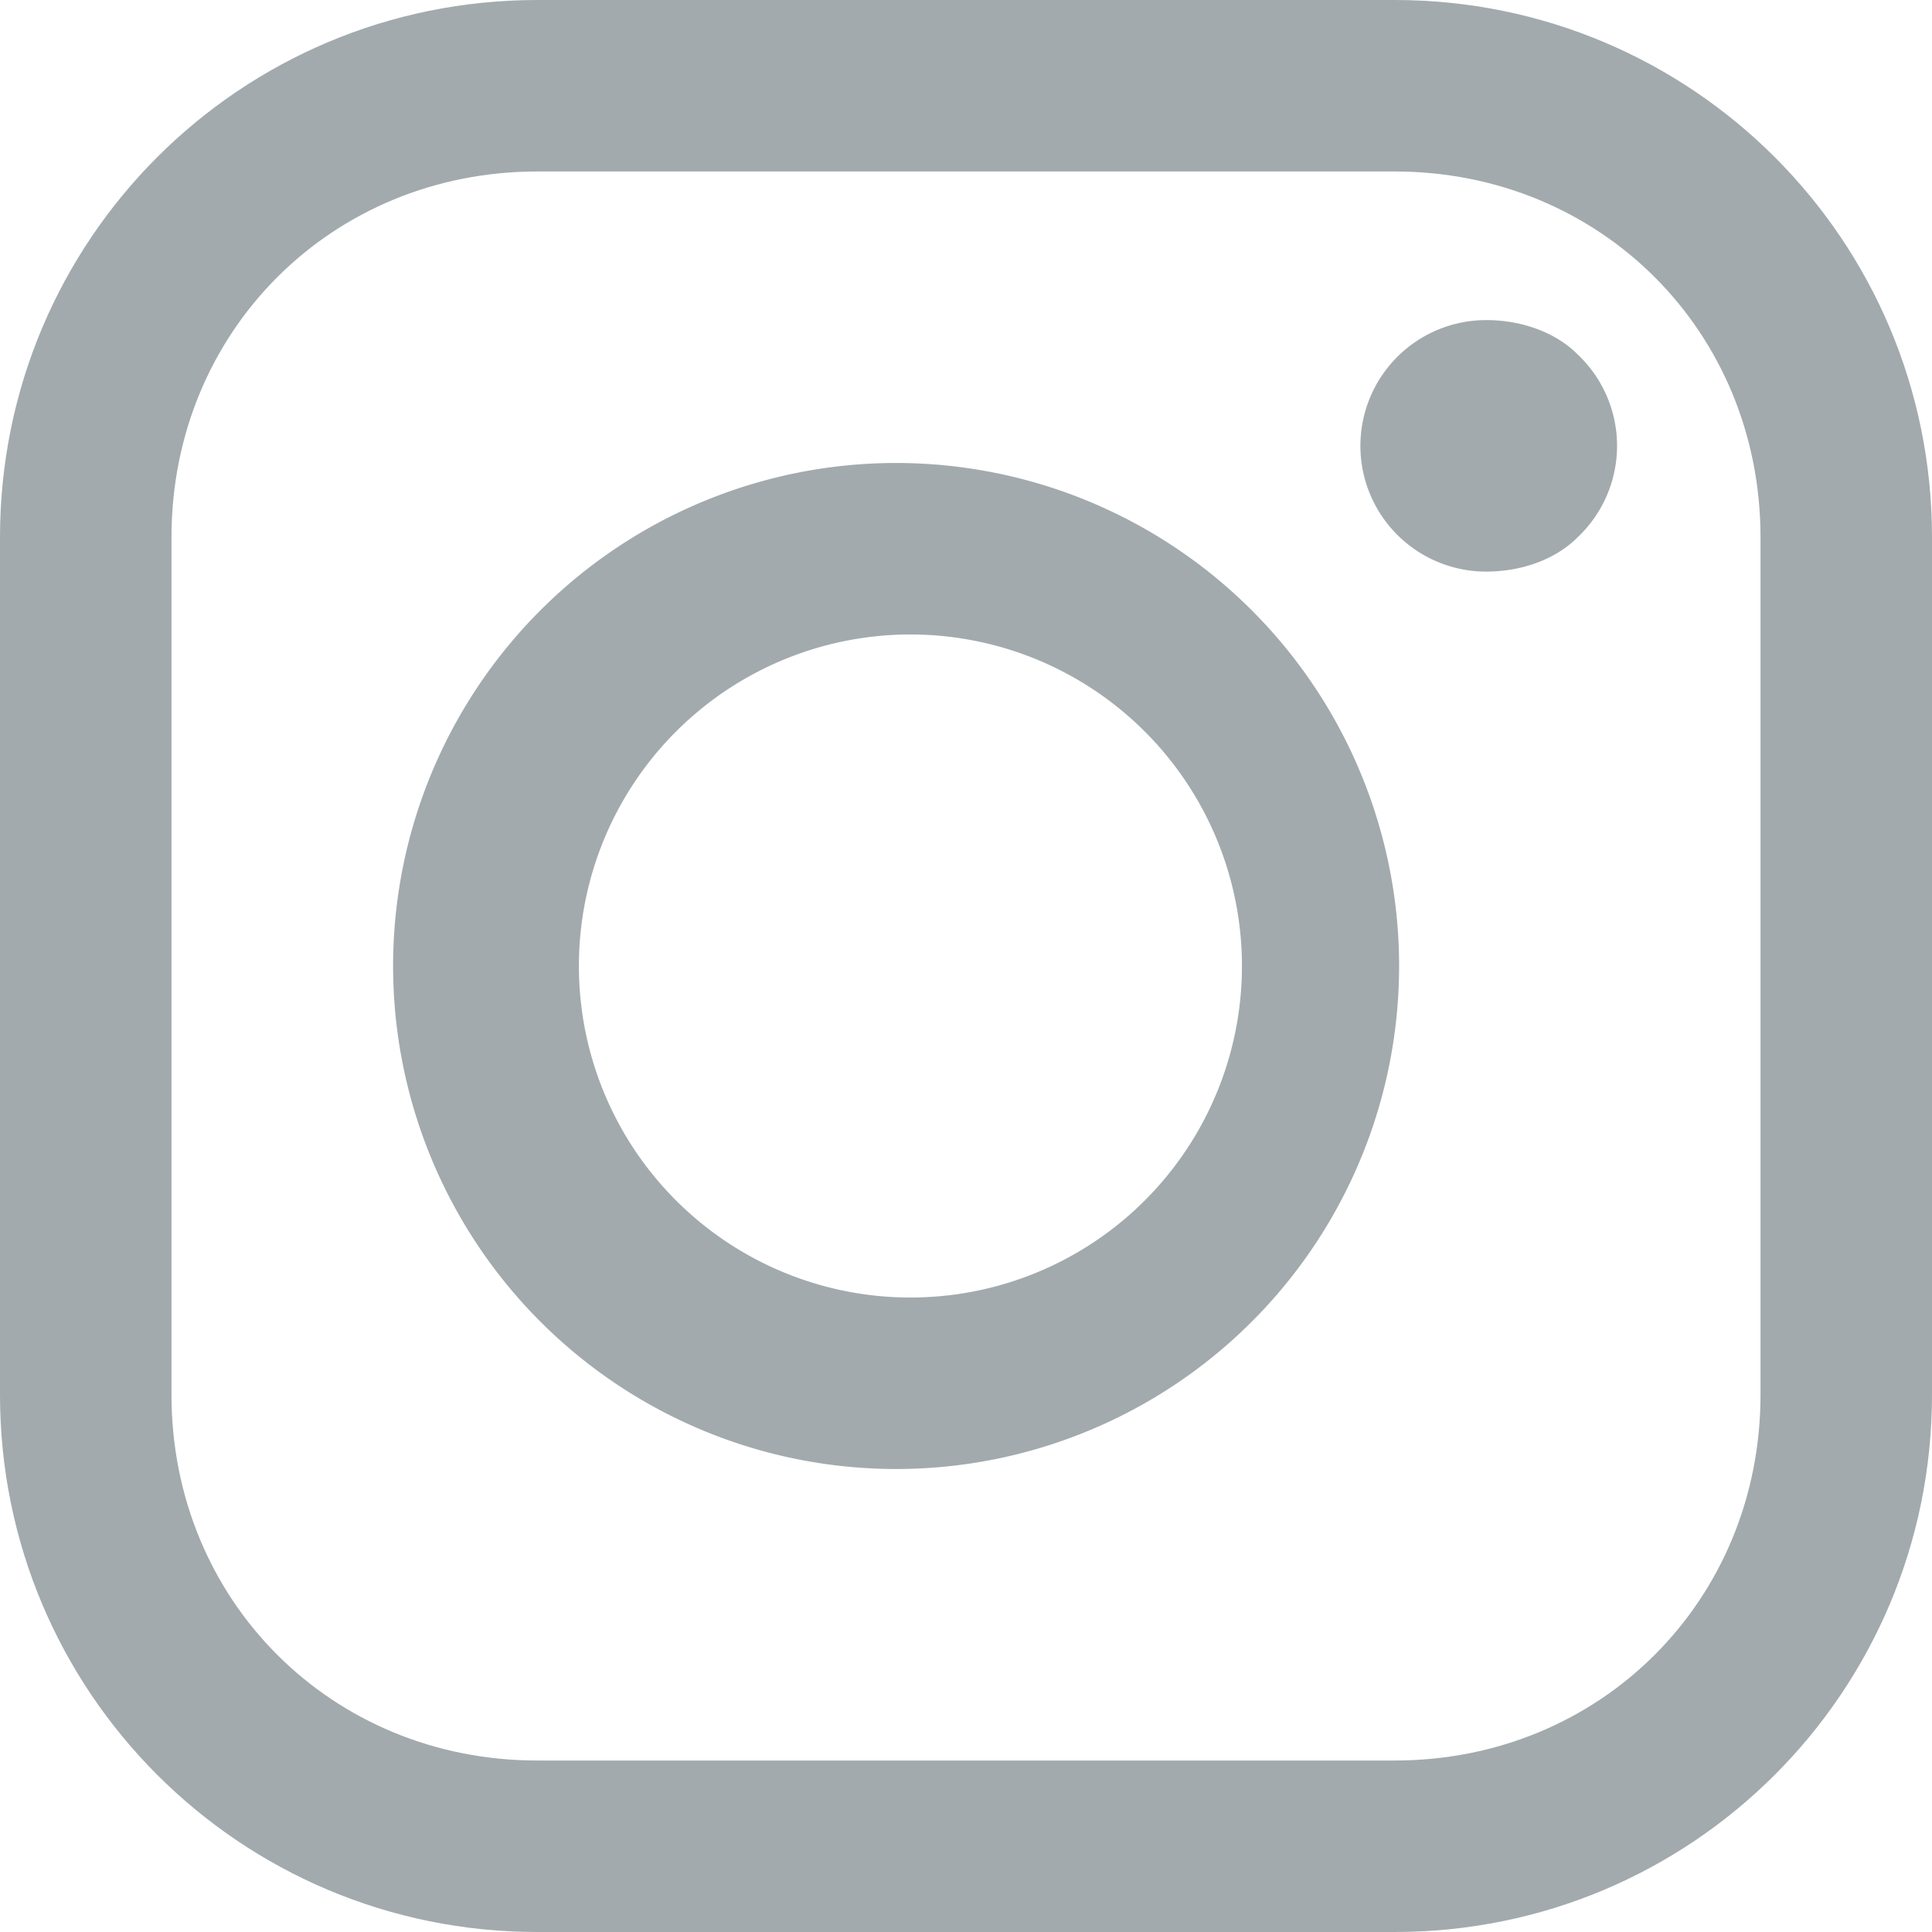 <svg xmlns="http://www.w3.org/2000/svg" viewBox="0 0 169 169">
    <path fill="#A2AAAD" d="M122 0H47C21 0 0 21 0 47v75c0 26 21 47 47 47h75c26 0 47-21 47-47V47c0-26-21-47-47-47zm32 122c0 18-14 32-32 32H47c-18 0-32-14-32-32V47c0-18 14-32 32-32h75c18 0 32 14 32 32v75z"/>
    <path fill="#A2AAAD" d="M85 41a44 44 0 1 0 0 87 44 44 0 0 0 0-87zm0 72a29 29 0 1 1 0-57 29 29 0 0 1 0 57zM130 28a11 11 0 0 0-11 11 11 11 0 0 0 11 11c3 0 6-1 8-3a11 11 0 0 0 0-16c-2-2-5-3-8-3z"/>
</svg>